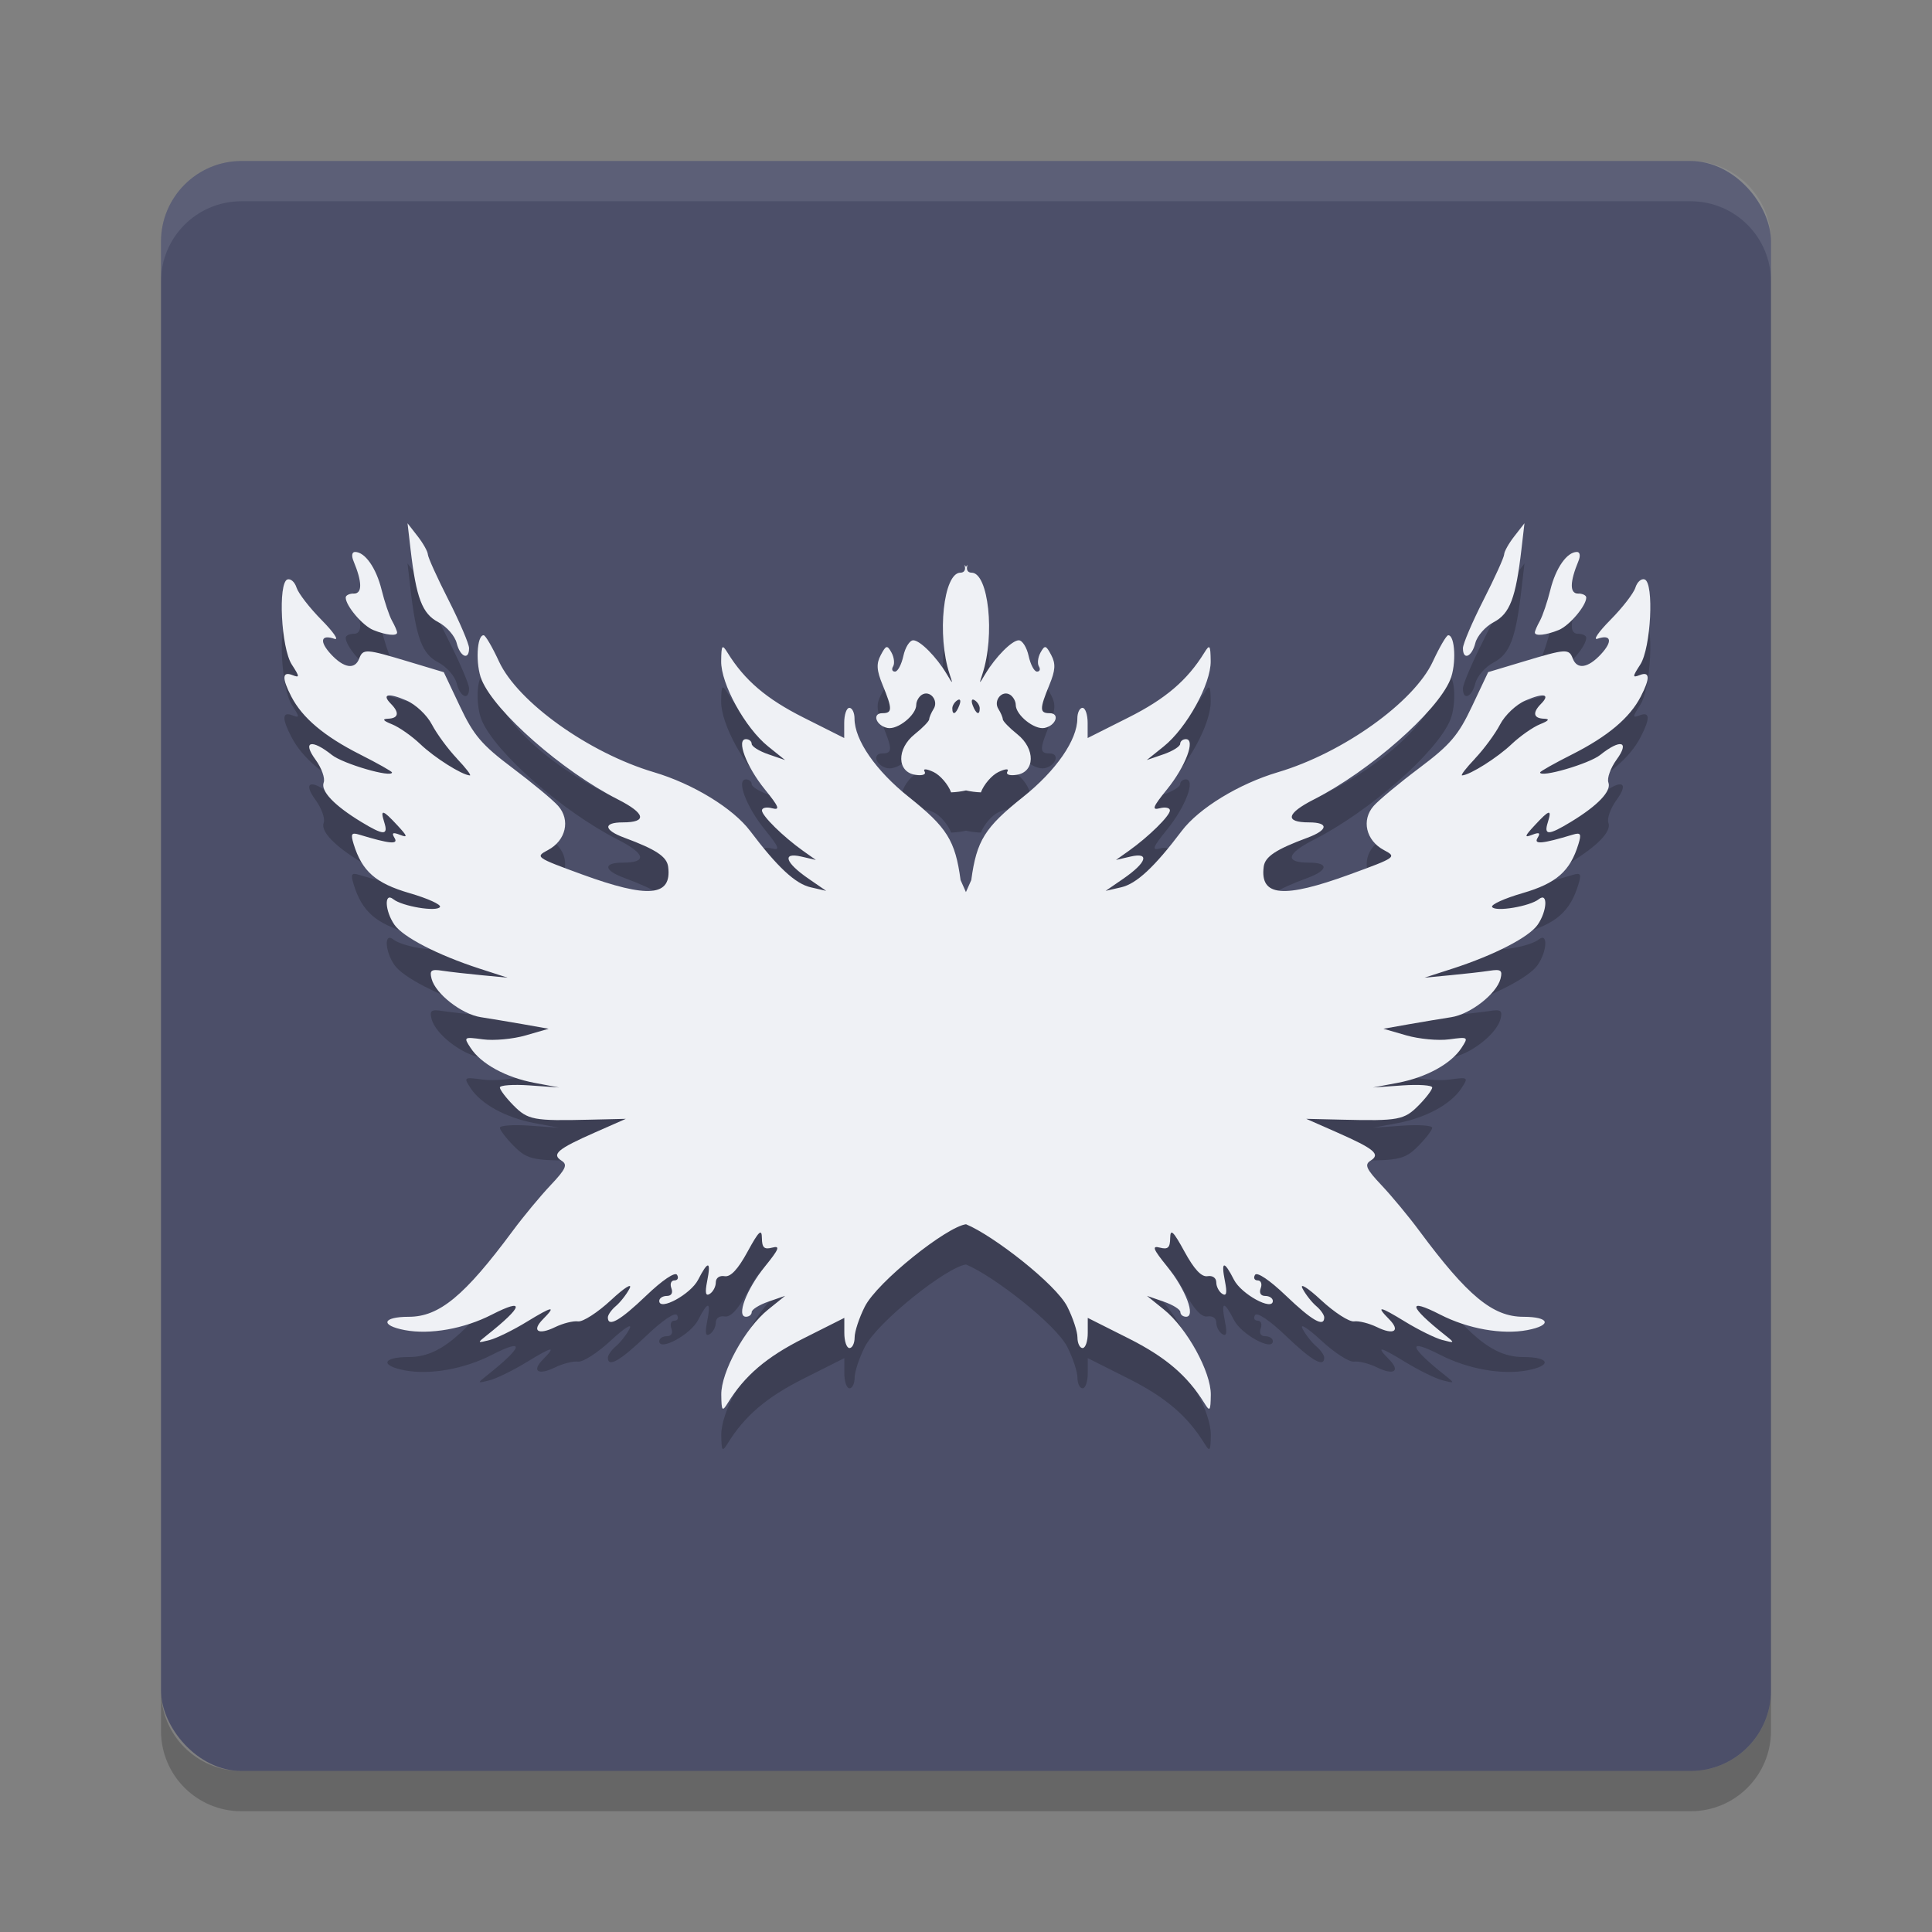 <svg xmlns="http://www.w3.org/2000/svg" width="48" height="48" version="1">
 <rect width="100%" height="100%" fill="#808080" stroke="none"/>
 <rect fill="#4c4f69" width="40" height="40" x="4" y="4" rx="2" ry="2"/>
 <path fill="#eff1f5" opacity=".1" d="m6 4c-1.108 0-2 0.892-2 2v1c0-1.108 0.892-2 2-2h36c1.108 0 2 0.892 2 2v-1c0-1.108-0.892-2-2-2h-36z"/>
 <path opacity=".2" d="m6 45c-1.108 0-2-0.892-2-2v-1c0 1.108 0.892 2 2 2h36c1.108 0 2-0.892 2-2v1c0 1.108-0.892 2-2 2h-36z"/>
 <path opacity=".2" d="m10.125 14 0.075 0.646c0.141 1.212 0.289 1.602 0.69 1.812 0.207 0.108 0.412 0.342 0.456 0.519 0.087 0.346 0.308 0.438 0.308 0.127 0-0.105-0.23-0.644-0.51-1.196-0.281-0.552-0.512-1.063-0.514-1.133-0.002-0.071-0.115-0.274-0.253-0.451zm27.75 0-0.252 0.324c-0.139 0.177-0.252 0.38-0.253 0.451-0.002 0.071-0.233 0.581-0.514 1.133-0.281 0.552-0.51 1.091-0.51 1.196 0 0.311 0.221 0.219 0.308-0.127 0.044-0.177 0.249-0.411 0.456-0.519 0.402-0.21 0.55-0.6 0.69-1.812zm-29.054 0.713c-0.077 0-0.093 0.095-0.038 0.226 0.217 0.522 0.221 0.807 0.012 0.807-0.114 0-0.206 0.044-0.206 0.1 0 0.203 0.418 0.697 0.683 0.806 0.316 0.128 0.594 0.159 0.594 0.063 0-0.037-0.057-0.169-0.126-0.292-0.069-0.124-0.185-0.469-0.259-0.768-0.134-0.545-0.413-0.942-0.661-0.942zm30.358 0c-0.248 0-0.526 0.396-0.661 0.942-0.074 0.299-0.191 0.644-0.259 0.768-0.069 0.123-0.126 0.255-0.126 0.292 0 0.096 0.278 0.066 0.594-0.063 0.265-0.109 0.683-0.602 0.683-0.806 0-0.056-0.093-0.1-0.206-0.1-0.208 0-0.204-0.285 0.012-0.807 0.055-0.131 0.038-0.226-0.038-0.226zm-15.219 0.32c0.043 0.114 0.002 0.195-0.098 0.195-0.422 0-0.589 1.555-0.269 2.521 0.085 0.259 0.085 0.259-0.07 0-0.257-0.429-0.664-0.841-0.834-0.841-0.088 0-0.199 0.175-0.245 0.389-0.047 0.213-0.139 0.389-0.208 0.389s-0.091-0.058-0.047-0.129c0.043-0.071 0.025-0.226-0.04-0.344-0.107-0.193-0.135-0.187-0.266 0.061-0.115 0.215-0.105 0.379 0.047 0.747 0.244 0.593 0.244 0.698-0.007 0.698-0.267 0-0.158 0.311 0.128 0.367 0.252 0.05 0.713-0.322 0.713-0.573 0-0.092 0.064-0.204 0.14-0.252 0.2-0.125 0.422 0.144 0.292 0.351-0.06 0.095-0.109 0.21-0.11 0.258-0.002 0.047-0.163 0.214-0.36 0.371-0.456 0.363-0.444 0.944 0.021 1.01 0.175 0.026 0.268-0.01 0.224-0.084-0.046-0.074 0.048-0.069 0.224 0.014 0.165 0.079 0.361 0.307 0.435 0.505 0.131-0.005 0.253-0.022 0.37-0.048 0.117 0.027 0.24 0.043 0.37 0.048 0.074-0.198 0.271-0.426 0.435-0.505 0.175-0.083 0.269-0.089 0.224-0.014-0.045 0.074 0.048 0.11 0.224 0.084 0.465-0.066 0.477-0.647 0.021-1.01-0.197-0.157-0.358-0.324-0.36-0.371-0.001-0.048-0.05-0.162-0.11-0.258-0.13-0.207 0.092-0.476 0.292-0.351 0.076 0.049 0.14 0.161 0.14 0.252 0 0.251 0.461 0.622 0.713 0.573 0.285-0.056 0.394-0.367 0.128-0.367-0.251 0-0.251-0.105-0.007-0.698 0.152-0.368 0.162-0.531 0.047-0.747-0.131-0.247-0.158-0.254-0.266-0.061-0.065 0.118-0.083 0.273-0.04 0.344 0.044 0.071 0.022 0.129-0.047 0.129s-0.161-0.176-0.208-0.389c-0.046-0.214-0.157-0.389-0.245-0.389-0.169 0-0.577 0.412-0.834 0.841-0.155 0.259-0.155 0.259-0.07 0 0.319-0.966 0.153-2.521-0.269-2.521-0.1 0-0.141-0.081-0.098-0.195-0.014 0.016-0.026 0.032-0.04 0.048-0.014-0.017-0.026-0.033-0.04-0.048zm-16.818 0.362c-0.24 0.085-0.157 1.707 0.108 2.116 0.198 0.305 0.199 0.334 0.014 0.261-0.255-0.099-0.263 0.075-0.026 0.534 0.273 0.529 0.82 0.989 1.704 1.436 0.439 0.222 0.797 0.424 0.797 0.449 0 0.14-1.217-0.214-1.494-0.435-0.508-0.405-0.74-0.339-0.407 0.116 0.152 0.208 0.244 0.465 0.204 0.569-0.08 0.212 0.262 0.571 0.931 0.978 0.558 0.339 0.678 0.342 0.575 0.014-0.107-0.34-0.044-0.326 0.325 0.072 0.254 0.273 0.265 0.314 0.065 0.236-0.18-0.07-0.214-0.05-0.136 0.077 0.103 0.169-0.117 0.148-0.874-0.081-0.198-0.06-0.22-0.022-0.142 0.233 0.208 0.677 0.548 0.975 1.387 1.219 0.453 0.131 0.794 0.286 0.758 0.344-0.078 0.128-0.939-0.016-1.16-0.193-0.231-0.185-0.21 0.29 0.028 0.634 0.213 0.307 1.073 0.752 2.109 1.089l0.703 0.227-0.64-0.061c-0.352-0.033-0.789-0.083-0.975-0.111-0.284-0.044-0.328-0.013-0.273 0.201 0.096 0.37 0.746 0.878 1.22 0.952 0.226 0.035 0.7 0.114 1.05 0.175l0.638 0.113-0.571 0.165c-0.314 0.091-0.793 0.135-1.062 0.098-0.478-0.064-0.484-0.06-0.306 0.213 0.259 0.396 0.876 0.734 1.587 0.868l0.61 0.115-0.736-0.052c-0.404-0.028-0.734-0.004-0.734 0.052s0.152 0.257 0.337 0.444c0.358 0.363 0.501 0.39 1.898 0.356l0.895-0.021-0.767 0.338c-0.931 0.411-1.086 0.542-0.83 0.702 0.156 0.098 0.109 0.205-0.273 0.609-0.255 0.27-0.679 0.781-0.942 1.137-1.194 1.611-1.823 2.132-2.581 2.132-0.658 0-0.721 0.213-0.098 0.331 0.624 0.118 1.474-0.032 2.162-0.385 0.836-0.428 0.783-0.207-0.121 0.51-0.249 0.197-0.246 0.201 0.065 0.122 0.176-0.046 0.592-0.25 0.926-0.455 0.639-0.391 0.741-0.407 0.4-0.063-0.289 0.292-0.121 0.403 0.301 0.197 0.193-0.094 0.451-0.16 0.571-0.143 0.12 0.016 0.488-0.222 0.818-0.528 0.337-0.314 0.539-0.438 0.46-0.286-0.077 0.148-0.232 0.343-0.341 0.435-0.109 0.092-0.197 0.219-0.197 0.281 0 0.254 0.305 0.079 0.952-0.541 0.402-0.385 0.718-0.598 0.767-0.517 0.046 0.075 0.016 0.138-0.066 0.138-0.081 0-0.115 0.087-0.075 0.193 0.045 0.118 0.001 0.193-0.114 0.193-0.103 0-0.187 0.057-0.187 0.124 0 0.259 0.78-0.165 0.965-0.525 0.248-0.486 0.327-0.474 0.225 0.034-0.057 0.291-0.039 0.381 0.066 0.315 0.081-0.051 0.149-0.179 0.149-0.285 0-0.11 0.092-0.176 0.218-0.154 0.149 0.026 0.331-0.168 0.571-0.609 0.278-0.511 0.354-0.582 0.356-0.34 0.003 0.241 0.056 0.292 0.255 0.24 0.207-0.055 0.174 0.032-0.18 0.469-0.461 0.569-0.717 1.248-0.47 1.248 0.078 0 0.142-0.052 0.142-0.116 0-0.064 0.187-0.181 0.416-0.26l0.414-0.143-0.419 0.338c-0.573 0.459-1.175 1.555-1.167 2.12v0.002c0.005 0.402 0.024 0.425 0.159 0.206 0.422-0.684 0.964-1.147 1.884-1.609l1.014-0.51v0.374c0 0.206 0.057 0.376 0.128 0.376 0.07 0 0.128-0.119 0.128-0.265 0-0.145 0.113-0.488 0.252-0.763 0.31-0.616 2.034-1.987 2.516-2.048 0.676 0.278 2.236 1.491 2.516 2.048 0.139 0.275 0.252 0.618 0.252 0.763 0 0.146 0.058 0.265 0.128 0.265 0.071 0 0.128-0.17 0.128-0.376v-0.374l1.014 0.51c0.92 0.463 1.462 0.926 1.884 1.609 0.135 0.219 0.154 0.197 0.159-0.206v-0.002c0.008-0.565-0.595-1.661-1.167-2.12l-0.419-0.338 0.414 0.143c0.229 0.079 0.416 0.195 0.416 0.26 0 0.064 0.064 0.116 0.142 0.116 0.247 0-0.009-0.679-0.47-1.248-0.354-0.437-0.387-0.524-0.18-0.469 0.2 0.052 0.252 0.001 0.255-0.24 0.003-0.242 0.078-0.17 0.356 0.34 0.241 0.441 0.422 0.634 0.571 0.609 0.126-0.022 0.218 0.044 0.218 0.154 0 0.105 0.068 0.233 0.149 0.285 0.106 0.066 0.124-0.024 0.066-0.315-0.101-0.508-0.022-0.52 0.225-0.034 0.184 0.359 0.965 0.784 0.965 0.525 0-0.067-0.084-0.124-0.187-0.124-0.115 0-0.158-0.075-0.114-0.193 0.04-0.106 0.006-0.193-0.075-0.193-0.082 0-0.112-0.063-0.066-0.138 0.049-0.081 0.365 0.132 0.767 0.517 0.648 0.62 0.952 0.795 0.952 0.541 0-0.062-0.088-0.189-0.197-0.281-0.109-0.092-0.264-0.287-0.341-0.435-0.08-0.151 0.122-0.027 0.46 0.286 0.33 0.306 0.698 0.544 0.818 0.528 0.121-0.017 0.378 0.049 0.571 0.143 0.421 0.206 0.59 0.095 0.301-0.197-0.341-0.345-0.239-0.329 0.4 0.063 0.334 0.204 0.75 0.409 0.926 0.455 0.31 0.08 0.313 0.075 0.065-0.122-0.904-0.718-0.956-0.938-0.121-0.51 0.688 0.353 1.537 0.503 2.162 0.385 0.624-0.118 0.56-0.331-0.098-0.331-0.759 0-1.387-0.521-2.581-2.132-0.263-0.356-0.687-0.867-0.942-1.137-0.381-0.403-0.428-0.511-0.273-0.609 0.256-0.16 0.1-0.291-0.83-0.702l-0.767-0.338 0.895 0.021c1.397 0.034 1.54 0.007 1.898-0.356 0.185-0.187 0.337-0.388 0.337-0.444 0-0.056-0.33-0.079-0.734-0.052l-0.736 0.052 0.61-0.115c0.71-0.134 1.328-0.472 1.587-0.868 0.178-0.273 0.172-0.277-0.306-0.213-0.269 0.037-0.748-0.008-1.062-0.098l-0.571-0.165 0.638-0.113c0.351-0.061 0.824-0.141 1.05-0.175 0.474-0.074 1.124-0.582 1.22-0.952 0.055-0.214 0.011-0.245-0.273-0.201-0.185 0.028-0.623 0.078-0.975 0.111l-0.64 0.061 0.703-0.227c1.036-0.336 1.896-0.781 2.109-1.089 0.238-0.344 0.259-0.819 0.028-0.634-0.222 0.178-1.082 0.322-1.16 0.193-0.035-0.058 0.306-0.213 0.758-0.344 0.839-0.244 1.18-0.542 1.387-1.219 0.078-0.255 0.056-0.292-0.142-0.233-0.757 0.228-0.977 0.249-0.874 0.081 0.078-0.127 0.044-0.147-0.136-0.077-0.2 0.078-0.189 0.037 0.065-0.236 0.37-0.399 0.432-0.412 0.325-0.072-0.103 0.328 0.017 0.325 0.575-0.014 0.669-0.406 1.012-0.766 0.931-0.978-0.039-0.104 0.053-0.361 0.204-0.569 0.333-0.456 0.101-0.522-0.407-0.116-0.276 0.221-1.494 0.575-1.494 0.435 0-0.026 0.358-0.228 0.797-0.449 0.884-0.447 1.432-0.907 1.704-1.436 0.237-0.458 0.229-0.633-0.026-0.534-0.184 0.072-0.184 0.044 0.014-0.261 0.265-0.409 0.348-2.031 0.108-2.116-0.082-0.028-0.185 0.063-0.229 0.204-0.044 0.141-0.323 0.501-0.619 0.8-0.296 0.299-0.44 0.51-0.325 0.471 0.344-0.119 0.386 0.063 0.087 0.385-0.32 0.345-0.593 0.386-0.699 0.106-0.095-0.25-0.166-0.244-1.22 0.073l-0.882 0.265-0.402 0.85c-0.338 0.717-0.541 0.956-1.302 1.527-0.496 0.372-1.01 0.799-1.141 0.947-0.31 0.351-0.191 0.861 0.255 1.097 0.324 0.172 0.306 0.183-0.848 0.605-1.647 0.601-2.234 0.55-2.139-0.19 0.032-0.253 0.303-0.431 1.087-0.722 0.517-0.191 0.538-0.381 0.04-0.381-0.613 0-0.566-0.221 0.122-0.571 1.38-0.701 3.055-2.172 3.385-2.972 0.157-0.379 0.122-1.117-0.051-1.106-0.045 0.003-0.216 0.297-0.381 0.653-0.468 1.008-2.233 2.271-3.85 2.75-0.968 0.287-1.962 0.894-2.389 1.459-0.678 0.899-1.125 1.314-1.506 1.4l-0.383 0.088 0.437-0.301c0.582-0.401 0.668-0.664 0.182-0.551l-0.363 0.084 0.32-0.227c0.496-0.353 1.02-0.87 1.02-1.003 0-0.066-0.114-0.091-0.253-0.054-0.207 0.054-0.173-0.034 0.182-0.471 0.461-0.569 0.715-1.246 0.468-1.246-0.078 0-0.142 0.052-0.142 0.116 0 0.064-0.185 0.181-0.414 0.26l-0.416 0.143 0.421-0.338c0.573-0.46 1.175-1.554 1.167-2.12-0.005-0.402-0.024-0.427-0.159-0.208-0.422 0.684-0.964 1.147-1.884 1.609l-1.014 0.51v-0.374c0-0.206-0.057-0.376-0.128-0.376-0.07 0-0.128 0.12-0.128 0.265 0 0.533-0.529 1.297-1.349 1.95-0.949 0.755-1.154 1.083-1.286 2.064l-0.133 0.299-0.133-0.299c-0.132-0.982-0.337-1.309-1.286-2.064-0.82-0.653-1.349-1.416-1.349-1.95 0-0.145-0.058-0.265-0.128-0.265-0.071 0-0.128 0.17-0.128 0.376v0.374l-1.014-0.51c-0.92-0.463-1.462-0.926-1.884-1.609-0.135-0.219-0.154-0.195-0.159 0.208-0.008 0.566 0.595 1.66 1.167 2.12l0.421 0.338-0.416-0.143c-0.229-0.079-0.414-0.195-0.414-0.26 0-0.064-0.064-0.116-0.142-0.116-0.247 0 0.007 0.677 0.468 1.246 0.354 0.437 0.388 0.525 0.182 0.471-0.14-0.038-0.253-0.012-0.253 0.054 0 0.133 0.525 0.65 1.02 1.003l0.32 0.227-0.363-0.084c-0.487-0.113-0.4 0.151 0.182 0.551l0.437 0.301-0.383-0.088c-0.381-0.086-0.828-0.501-1.506-1.4-0.427-0.565-1.421-1.172-2.389-1.459-1.617-0.479-3.382-1.742-3.85-2.75-0.165-0.357-0.336-0.651-0.381-0.653-0.173-0.011-0.207 0.728-0.051 1.106 0.33 0.8 2.005 2.271 3.385 2.972 0.688 0.35 0.735 0.571 0.122 0.571-0.497 0-0.477 0.191 0.04 0.381 0.784 0.291 1.055 0.469 1.087 0.722 0.095 0.74-0.492 0.791-2.139 0.19-1.153-0.422-1.171-0.433-0.848-0.605 0.446-0.236 0.565-0.746 0.255-1.097-0.132-0.148-0.645-0.575-1.141-0.947-0.761-0.571-0.964-0.81-1.302-1.527l-0.402-0.85-0.882-0.265c-1.051-0.316-1.122-0.323-1.217-0.073-0.106 0.281-0.379 0.239-0.699-0.105-0.298-0.322-0.257-0.504 0.087-0.385 0.116 0.039-0.03-0.172-0.325-0.471s-0.574-0.659-0.619-0.8-0.147-0.233-0.229-0.204zm2.502 2.886c0.068-0.016 0.222 0.023 0.449 0.12 0.234 0.1 0.515 0.364 0.638 0.6 0.121 0.232 0.401 0.612 0.622 0.845v0.002c0.222 0.233 0.365 0.42 0.32 0.417-0.2-0.013-0.88-0.442-1.232-0.779-0.211-0.201-0.527-0.422-0.703-0.492-0.223-0.089-0.252-0.132-0.096-0.138 0.259-0.01 0.288-0.149 0.073-0.367-0.12-0.121-0.139-0.192-0.072-0.208zm28.712 0c0.068 0.016 0.048 0.087-0.072 0.208-0.215 0.218-0.186 0.357 0.073 0.367 0.156 0.005 0.127 0.049-0.096 0.138-0.175 0.071-0.491 0.292-0.703 0.492-0.352 0.336-1.032 0.766-1.232 0.779-0.046 0.003 0.098-0.184 0.32-0.417v-0.002c0.221-0.233 0.501-0.613 0.622-0.845 0.123-0.236 0.403-0.5 0.638-0.6 0.227-0.097 0.381-0.136 0.449-0.12zm-14.571 0.116c0.072-0.046 0.095 0.006 0.051 0.122-0.084 0.224-0.176 0.265-0.176 0.079 0-0.067 0.056-0.157 0.126-0.201zm0.362 0c0.009-0.022 0.032-0.023 0.068 0 0.07 0.043 0.126 0.134 0.126 0.201 0 0.186-0.092 0.145-0.176-0.079-0.022-0.058-0.026-0.1-0.017-0.122z"/>
 <path fill="#eff1f5" d="m10.125 13 0.075 0.646c0.141 1.212 0.289 1.602 0.69 1.812 0.207 0.108 0.412 0.342 0.456 0.519 0.087 0.346 0.308 0.438 0.308 0.127 0-0.105-0.23-0.644-0.51-1.196-0.281-0.552-0.512-1.063-0.514-1.133-0.002-0.071-0.115-0.274-0.253-0.451zm27.75 0-0.252 0.324c-0.139 0.177-0.252 0.38-0.253 0.451-0.002 0.071-0.233 0.581-0.514 1.133-0.281 0.552-0.51 1.091-0.51 1.196 0 0.311 0.221 0.219 0.308-0.127 0.044-0.177 0.249-0.411 0.456-0.519 0.402-0.21 0.55-0.6 0.69-1.812zm-29.054 0.713c-0.077 0-0.093 0.095-0.038 0.226 0.217 0.522 0.221 0.807 0.012 0.807-0.114 0-0.206 0.044-0.206 0.1 0 0.203 0.418 0.697 0.683 0.806 0.316 0.128 0.594 0.159 0.594 0.063 0-0.037-0.057-0.169-0.126-0.292-0.069-0.124-0.185-0.469-0.259-0.768-0.134-0.545-0.413-0.942-0.661-0.942zm30.358 0c-0.248 0-0.526 0.396-0.661 0.942-0.074 0.299-0.191 0.644-0.259 0.768-0.069 0.123-0.126 0.255-0.126 0.292 0 0.096 0.278 0.066 0.594-0.063 0.265-0.109 0.683-0.602 0.683-0.806 0-0.056-0.093-0.1-0.206-0.1-0.208 0-0.204-0.285 0.012-0.807 0.055-0.131 0.038-0.226-0.038-0.226zm-15.219 0.32c0.043 0.114 0.002 0.195-0.098 0.195-0.422 0-0.589 1.555-0.269 2.521 0.085 0.259 0.085 0.259-0.07 0-0.257-0.429-0.664-0.841-0.834-0.841-0.088 0-0.199 0.175-0.245 0.389-0.047 0.213-0.139 0.389-0.208 0.389s-0.091-0.058-0.047-0.129c0.043-0.071 0.025-0.226-0.04-0.344-0.107-0.193-0.135-0.187-0.266 0.061-0.115 0.215-0.105 0.379 0.047 0.747 0.244 0.593 0.244 0.698-0.007 0.698-0.267 0-0.158 0.311 0.128 0.367 0.252 0.05 0.713-0.322 0.713-0.573 0-0.092 0.064-0.204 0.14-0.252 0.2-0.125 0.422 0.144 0.292 0.351-0.06 0.095-0.109 0.21-0.11 0.258-0.002 0.047-0.163 0.214-0.36 0.371-0.456 0.363-0.444 0.944 0.021 1.01 0.175 0.026 0.268-0.01 0.224-0.084-0.046-0.074 0.048-0.069 0.224 0.014 0.165 0.079 0.361 0.307 0.435 0.505 0.131-0.005 0.253-0.022 0.37-0.048 0.117 0.027 0.24 0.043 0.37 0.048 0.074-0.198 0.271-0.426 0.435-0.505 0.175-0.083 0.269-0.089 0.224-0.014-0.045 0.074 0.048 0.11 0.224 0.084 0.465-0.066 0.477-0.647 0.021-1.01-0.197-0.157-0.358-0.324-0.36-0.371-0.001-0.048-0.05-0.162-0.11-0.258-0.13-0.207 0.092-0.476 0.292-0.351 0.076 0.049 0.14 0.161 0.14 0.252 0 0.251 0.461 0.622 0.713 0.573 0.285-0.056 0.394-0.367 0.128-0.367-0.251 0-0.251-0.105-0.007-0.698 0.152-0.368 0.162-0.531 0.047-0.747-0.131-0.247-0.158-0.254-0.266-0.061-0.065 0.118-0.083 0.273-0.04 0.344 0.044 0.071 0.022 0.129-0.047 0.129s-0.161-0.176-0.208-0.389c-0.046-0.214-0.157-0.389-0.245-0.389-0.169 0-0.577 0.412-0.834 0.841-0.155 0.259-0.155 0.259-0.07 0 0.319-0.966 0.153-2.521-0.269-2.521-0.1 0-0.141-0.081-0.098-0.195-0.014 0.016-0.026 0.032-0.04 0.048-0.014-0.017-0.026-0.033-0.04-0.048zm-16.818 0.362c-0.24 0.085-0.157 1.707 0.108 2.116 0.198 0.305 0.199 0.334 0.014 0.261-0.255-0.099-0.263 0.075-0.026 0.534 0.273 0.529 0.82 0.989 1.704 1.436 0.439 0.222 0.797 0.424 0.797 0.449 0 0.14-1.217-0.214-1.494-0.435-0.508-0.405-0.74-0.339-0.407 0.116 0.152 0.208 0.244 0.465 0.204 0.569-0.08 0.212 0.262 0.571 0.931 0.978 0.558 0.339 0.678 0.342 0.575 0.014-0.107-0.34-0.044-0.326 0.325 0.072 0.254 0.273 0.265 0.314 0.065 0.236-0.18-0.07-0.214-0.05-0.136 0.077 0.103 0.169-0.117 0.148-0.874-0.081-0.198-0.06-0.22-0.022-0.142 0.233 0.208 0.677 0.548 0.975 1.387 1.219 0.453 0.131 0.794 0.286 0.758 0.344-0.078 0.128-0.939-0.016-1.16-0.193-0.231-0.185-0.21 0.29 0.028 0.634 0.213 0.307 1.073 0.752 2.109 1.089l0.703 0.227-0.64-0.061c-0.352-0.033-0.789-0.083-0.975-0.111-0.284-0.044-0.328-0.013-0.273 0.201 0.096 0.37 0.746 0.878 1.22 0.952 0.226 0.035 0.7 0.114 1.05 0.175l0.638 0.113-0.571 0.165c-0.314 0.091-0.793 0.135-1.062 0.098-0.478-0.064-0.484-0.06-0.306 0.213 0.259 0.396 0.876 0.734 1.587 0.868l0.61 0.115-0.736-0.052c-0.404-0.028-0.734-0.004-0.734 0.052s0.152 0.257 0.337 0.444c0.358 0.363 0.501 0.39 1.898 0.356l0.895-0.021-0.767 0.338c-0.931 0.411-1.086 0.542-0.83 0.702 0.156 0.098 0.109 0.205-0.273 0.609-0.255 0.27-0.679 0.781-0.942 1.137-1.194 1.611-1.823 2.132-2.581 2.132-0.658 0-0.721 0.213-0.098 0.331 0.624 0.118 1.474-0.032 2.162-0.385 0.836-0.428 0.783-0.207-0.121 0.51-0.249 0.197-0.246 0.201 0.065 0.122 0.176-0.046 0.592-0.25 0.926-0.455 0.639-0.391 0.741-0.407 0.4-0.063-0.289 0.292-0.121 0.403 0.301 0.197 0.193-0.094 0.451-0.16 0.571-0.143 0.12 0.016 0.488-0.222 0.818-0.528 0.337-0.314 0.539-0.438 0.46-0.286-0.077 0.148-0.232 0.343-0.341 0.435-0.109 0.092-0.197 0.219-0.197 0.281 0 0.254 0.305 0.079 0.952-0.541 0.402-0.385 0.718-0.598 0.767-0.517 0.046 0.075 0.016 0.138-0.066 0.138-0.081 0-0.115 0.087-0.075 0.193 0.045 0.118 0.001 0.193-0.114 0.193-0.103 0-0.187 0.057-0.187 0.124 0 0.259 0.78-0.165 0.965-0.525 0.248-0.486 0.327-0.474 0.225 0.034-0.057 0.291-0.039 0.381 0.066 0.315 0.081-0.051 0.149-0.179 0.149-0.285 0-0.11 0.092-0.176 0.218-0.154 0.149 0.026 0.331-0.168 0.571-0.609 0.278-0.511 0.354-0.582 0.356-0.34 0.003 0.241 0.056 0.292 0.255 0.24 0.207-0.055 0.174 0.032-0.18 0.469-0.461 0.569-0.717 1.248-0.47 1.248 0.078 0 0.142-0.052 0.142-0.116 0-0.064 0.187-0.181 0.416-0.26l0.414-0.143-0.419 0.338c-0.573 0.459-1.175 1.555-1.167 2.12v0.002c0.005 0.402 0.024 0.425 0.159 0.206 0.422-0.684 0.964-1.147 1.884-1.609l1.014-0.51v0.374c0 0.206 0.057 0.376 0.128 0.376 0.07 0 0.128-0.119 0.128-0.265 0-0.145 0.113-0.488 0.252-0.763 0.31-0.616 2.034-1.987 2.516-2.048 0.676 0.278 2.236 1.491 2.516 2.048 0.139 0.275 0.252 0.618 0.252 0.763 0 0.146 0.058 0.265 0.128 0.265 0.071 0 0.128-0.17 0.128-0.376v-0.374l1.014 0.51c0.92 0.463 1.462 0.926 1.884 1.609 0.135 0.219 0.154 0.197 0.159-0.206v-0.002c0.008-0.565-0.595-1.661-1.167-2.12l-0.419-0.338 0.414 0.143c0.229 0.079 0.416 0.195 0.416 0.26 0 0.064 0.064 0.116 0.142 0.116 0.247 0-0.009-0.679-0.47-1.248-0.354-0.437-0.387-0.524-0.18-0.469 0.2 0.052 0.252 0.001 0.255-0.24 0.003-0.242 0.078-0.17 0.356 0.34 0.241 0.441 0.422 0.634 0.571 0.609 0.126-0.022 0.218 0.044 0.218 0.154 0 0.105 0.068 0.233 0.149 0.285 0.106 0.066 0.124-0.024 0.066-0.315-0.101-0.508-0.022-0.52 0.225-0.034 0.184 0.359 0.965 0.784 0.965 0.525 0-0.067-0.084-0.124-0.187-0.124-0.115 0-0.158-0.075-0.114-0.193 0.04-0.106 0.006-0.193-0.075-0.193-0.082 0-0.112-0.063-0.066-0.138 0.049-0.081 0.365 0.132 0.767 0.517 0.648 0.62 0.952 0.795 0.952 0.541 0-0.062-0.088-0.189-0.197-0.281-0.109-0.092-0.264-0.287-0.341-0.435-0.08-0.151 0.122-0.027 0.46 0.286 0.33 0.306 0.698 0.544 0.818 0.528 0.121-0.017 0.378 0.049 0.571 0.143 0.421 0.206 0.59 0.095 0.301-0.197-0.341-0.345-0.239-0.329 0.4 0.063 0.334 0.204 0.75 0.409 0.926 0.455 0.31 0.08 0.313 0.075 0.065-0.122-0.904-0.718-0.956-0.938-0.121-0.51 0.688 0.353 1.537 0.503 2.162 0.385 0.624-0.118 0.56-0.331-0.098-0.331-0.759 0-1.387-0.521-2.581-2.132-0.263-0.356-0.687-0.867-0.942-1.137-0.381-0.403-0.428-0.511-0.273-0.609 0.256-0.16 0.1-0.291-0.83-0.702l-0.767-0.338 0.895 0.021c1.397 0.034 1.54 0.007 1.898-0.356 0.185-0.187 0.337-0.388 0.337-0.444 0-0.056-0.33-0.079-0.734-0.052l-0.736 0.052 0.61-0.115c0.71-0.134 1.328-0.472 1.587-0.868 0.178-0.273 0.172-0.277-0.306-0.213-0.269 0.037-0.748-0.008-1.062-0.098l-0.571-0.165 0.638-0.113c0.351-0.061 0.824-0.141 1.05-0.175 0.474-0.074 1.124-0.582 1.22-0.952 0.055-0.214 0.011-0.245-0.273-0.201-0.185 0.028-0.623 0.078-0.975 0.111l-0.64 0.061 0.703-0.227c1.036-0.336 1.896-0.781 2.109-1.089 0.238-0.344 0.259-0.819 0.028-0.634-0.222 0.178-1.082 0.322-1.16 0.193-0.035-0.058 0.306-0.213 0.758-0.344 0.839-0.244 1.18-0.542 1.387-1.219 0.078-0.255 0.056-0.292-0.142-0.233-0.757 0.228-0.977 0.249-0.874 0.081 0.078-0.127 0.044-0.147-0.136-0.077-0.2 0.078-0.189 0.037 0.065-0.236 0.37-0.399 0.432-0.412 0.325-0.072-0.103 0.328 0.017 0.325 0.575-0.014 0.669-0.406 1.012-0.766 0.931-0.978-0.039-0.104 0.053-0.361 0.204-0.569 0.333-0.456 0.101-0.522-0.407-0.116-0.276 0.221-1.494 0.575-1.494 0.435 0-0.026 0.358-0.228 0.797-0.449 0.884-0.447 1.432-0.907 1.704-1.436 0.237-0.458 0.229-0.633-0.026-0.534-0.184 0.072-0.184 0.044 0.014-0.261 0.265-0.409 0.348-2.031 0.108-2.116-0.082-0.028-0.185 0.063-0.229 0.204-0.044 0.141-0.323 0.501-0.619 0.8-0.296 0.299-0.44 0.51-0.325 0.471 0.344-0.119 0.386 0.063 0.087 0.385-0.32 0.345-0.593 0.386-0.699 0.106-0.095-0.25-0.166-0.244-1.22 0.073l-0.882 0.265-0.402 0.85c-0.338 0.717-0.541 0.956-1.302 1.527-0.496 0.372-1.01 0.799-1.141 0.947-0.31 0.351-0.191 0.861 0.255 1.097 0.324 0.172 0.306 0.183-0.848 0.605-1.647 0.601-2.234 0.55-2.139-0.19 0.032-0.253 0.303-0.431 1.087-0.722 0.517-0.191 0.538-0.381 0.04-0.381-0.613 0-0.566-0.221 0.122-0.571 1.38-0.701 3.055-2.172 3.385-2.972 0.157-0.379 0.122-1.117-0.051-1.106-0.045 0.003-0.216 0.297-0.381 0.653-0.468 1.008-2.233 2.271-3.85 2.75-0.968 0.287-1.962 0.894-2.389 1.459-0.678 0.899-1.125 1.314-1.506 1.4l-0.383 0.088 0.437-0.301c0.582-0.401 0.668-0.664 0.182-0.551l-0.363 0.084 0.32-0.227c0.496-0.353 1.02-0.87 1.02-1.003 0-0.066-0.114-0.091-0.253-0.054-0.207 0.054-0.173-0.034 0.182-0.471 0.461-0.569 0.715-1.246 0.468-1.246-0.078 0-0.142 0.052-0.142 0.116 0 0.064-0.185 0.181-0.414 0.26l-0.416 0.143 0.421-0.338c0.573-0.46 1.175-1.554 1.167-2.12-0.005-0.402-0.024-0.427-0.159-0.208-0.422 0.684-0.964 1.147-1.884 1.609l-1.014 0.51v-0.374c0-0.206-0.057-0.376-0.128-0.376-0.07 0-0.128 0.12-0.128 0.265 0 0.533-0.529 1.297-1.349 1.95-0.949 0.755-1.154 1.083-1.286 2.064l-0.133 0.299-0.133-0.299c-0.132-0.982-0.337-1.309-1.286-2.064-0.82-0.653-1.349-1.416-1.349-1.95 0-0.145-0.058-0.265-0.128-0.265-0.071 0-0.128 0.17-0.128 0.376v0.374l-1.014-0.51c-0.92-0.463-1.462-0.926-1.884-1.609-0.135-0.219-0.154-0.195-0.159 0.208-0.008 0.566 0.595 1.66 1.167 2.12l0.421 0.338-0.416-0.143c-0.229-0.079-0.414-0.195-0.414-0.26 0-0.064-0.064-0.116-0.142-0.116-0.247 0 0.007 0.677 0.468 1.246 0.354 0.437 0.388 0.525 0.182 0.471-0.14-0.038-0.253-0.012-0.253 0.054 0 0.133 0.525 0.65 1.02 1.003l0.32 0.227-0.363-0.084c-0.487-0.113-0.4 0.151 0.182 0.551l0.437 0.301-0.383-0.088c-0.381-0.086-0.828-0.501-1.506-1.4-0.427-0.565-1.421-1.172-2.389-1.459-1.617-0.479-3.382-1.742-3.85-2.75-0.165-0.357-0.336-0.651-0.381-0.653-0.173-0.011-0.207 0.728-0.051 1.106 0.33 0.8 2.005 2.271 3.385 2.972 0.688 0.35 0.735 0.571 0.122 0.571-0.497 0-0.477 0.191 0.04 0.381 0.784 0.291 1.055 0.469 1.087 0.722 0.095 0.74-0.492 0.791-2.139 0.19-1.153-0.422-1.171-0.433-0.848-0.605 0.446-0.236 0.565-0.746 0.255-1.097-0.128-0.146-0.642-0.572-1.138-0.945-0.76-0.571-0.964-0.81-1.302-1.527l-0.402-0.85-0.882-0.265c-1.054-0.317-1.125-0.324-1.22-0.074-0.106 0.281-0.379 0.239-0.699-0.105-0.298-0.322-0.257-0.504 0.087-0.385 0.116 0.039-0.03-0.172-0.325-0.471s-0.574-0.659-0.619-0.8-0.147-0.233-0.229-0.204zm2.502 2.886c0.068-0.016 0.222 0.023 0.449 0.12 0.234 0.1 0.515 0.364 0.638 0.6 0.121 0.232 0.401 0.612 0.622 0.845v0.002c0.222 0.233 0.365 0.42 0.32 0.417-0.2-0.013-0.88-0.442-1.232-0.779-0.211-0.201-0.527-0.422-0.703-0.492-0.223-0.089-0.252-0.132-0.096-0.138 0.259-0.01 0.288-0.149 0.073-0.367-0.12-0.121-0.139-0.192-0.072-0.208zm28.712 0c0.068 0.016 0.048 0.087-0.072 0.208-0.215 0.218-0.186 0.357 0.073 0.367 0.156 0.005 0.127 0.049-0.096 0.138-0.175 0.071-0.491 0.292-0.703 0.492-0.352 0.336-1.032 0.766-1.232 0.779-0.046 0.003 0.098-0.184 0.32-0.417v-0.002c0.221-0.233 0.501-0.613 0.622-0.845 0.123-0.236 0.403-0.5 0.638-0.6 0.227-0.097 0.381-0.136 0.449-0.12zm-14.571 0.116c0.072-0.046 0.095 0.006 0.051 0.122-0.084 0.224-0.176 0.265-0.176 0.079 0-0.067 0.056-0.157 0.126-0.201zm0.362 0c0.009-0.022 0.032-0.023 0.068 0 0.07 0.043 0.126 0.134 0.126 0.201 0 0.186-0.092 0.145-0.176-0.079-0.022-0.058-0.026-0.1-0.017-0.122z"/>
</svg>
